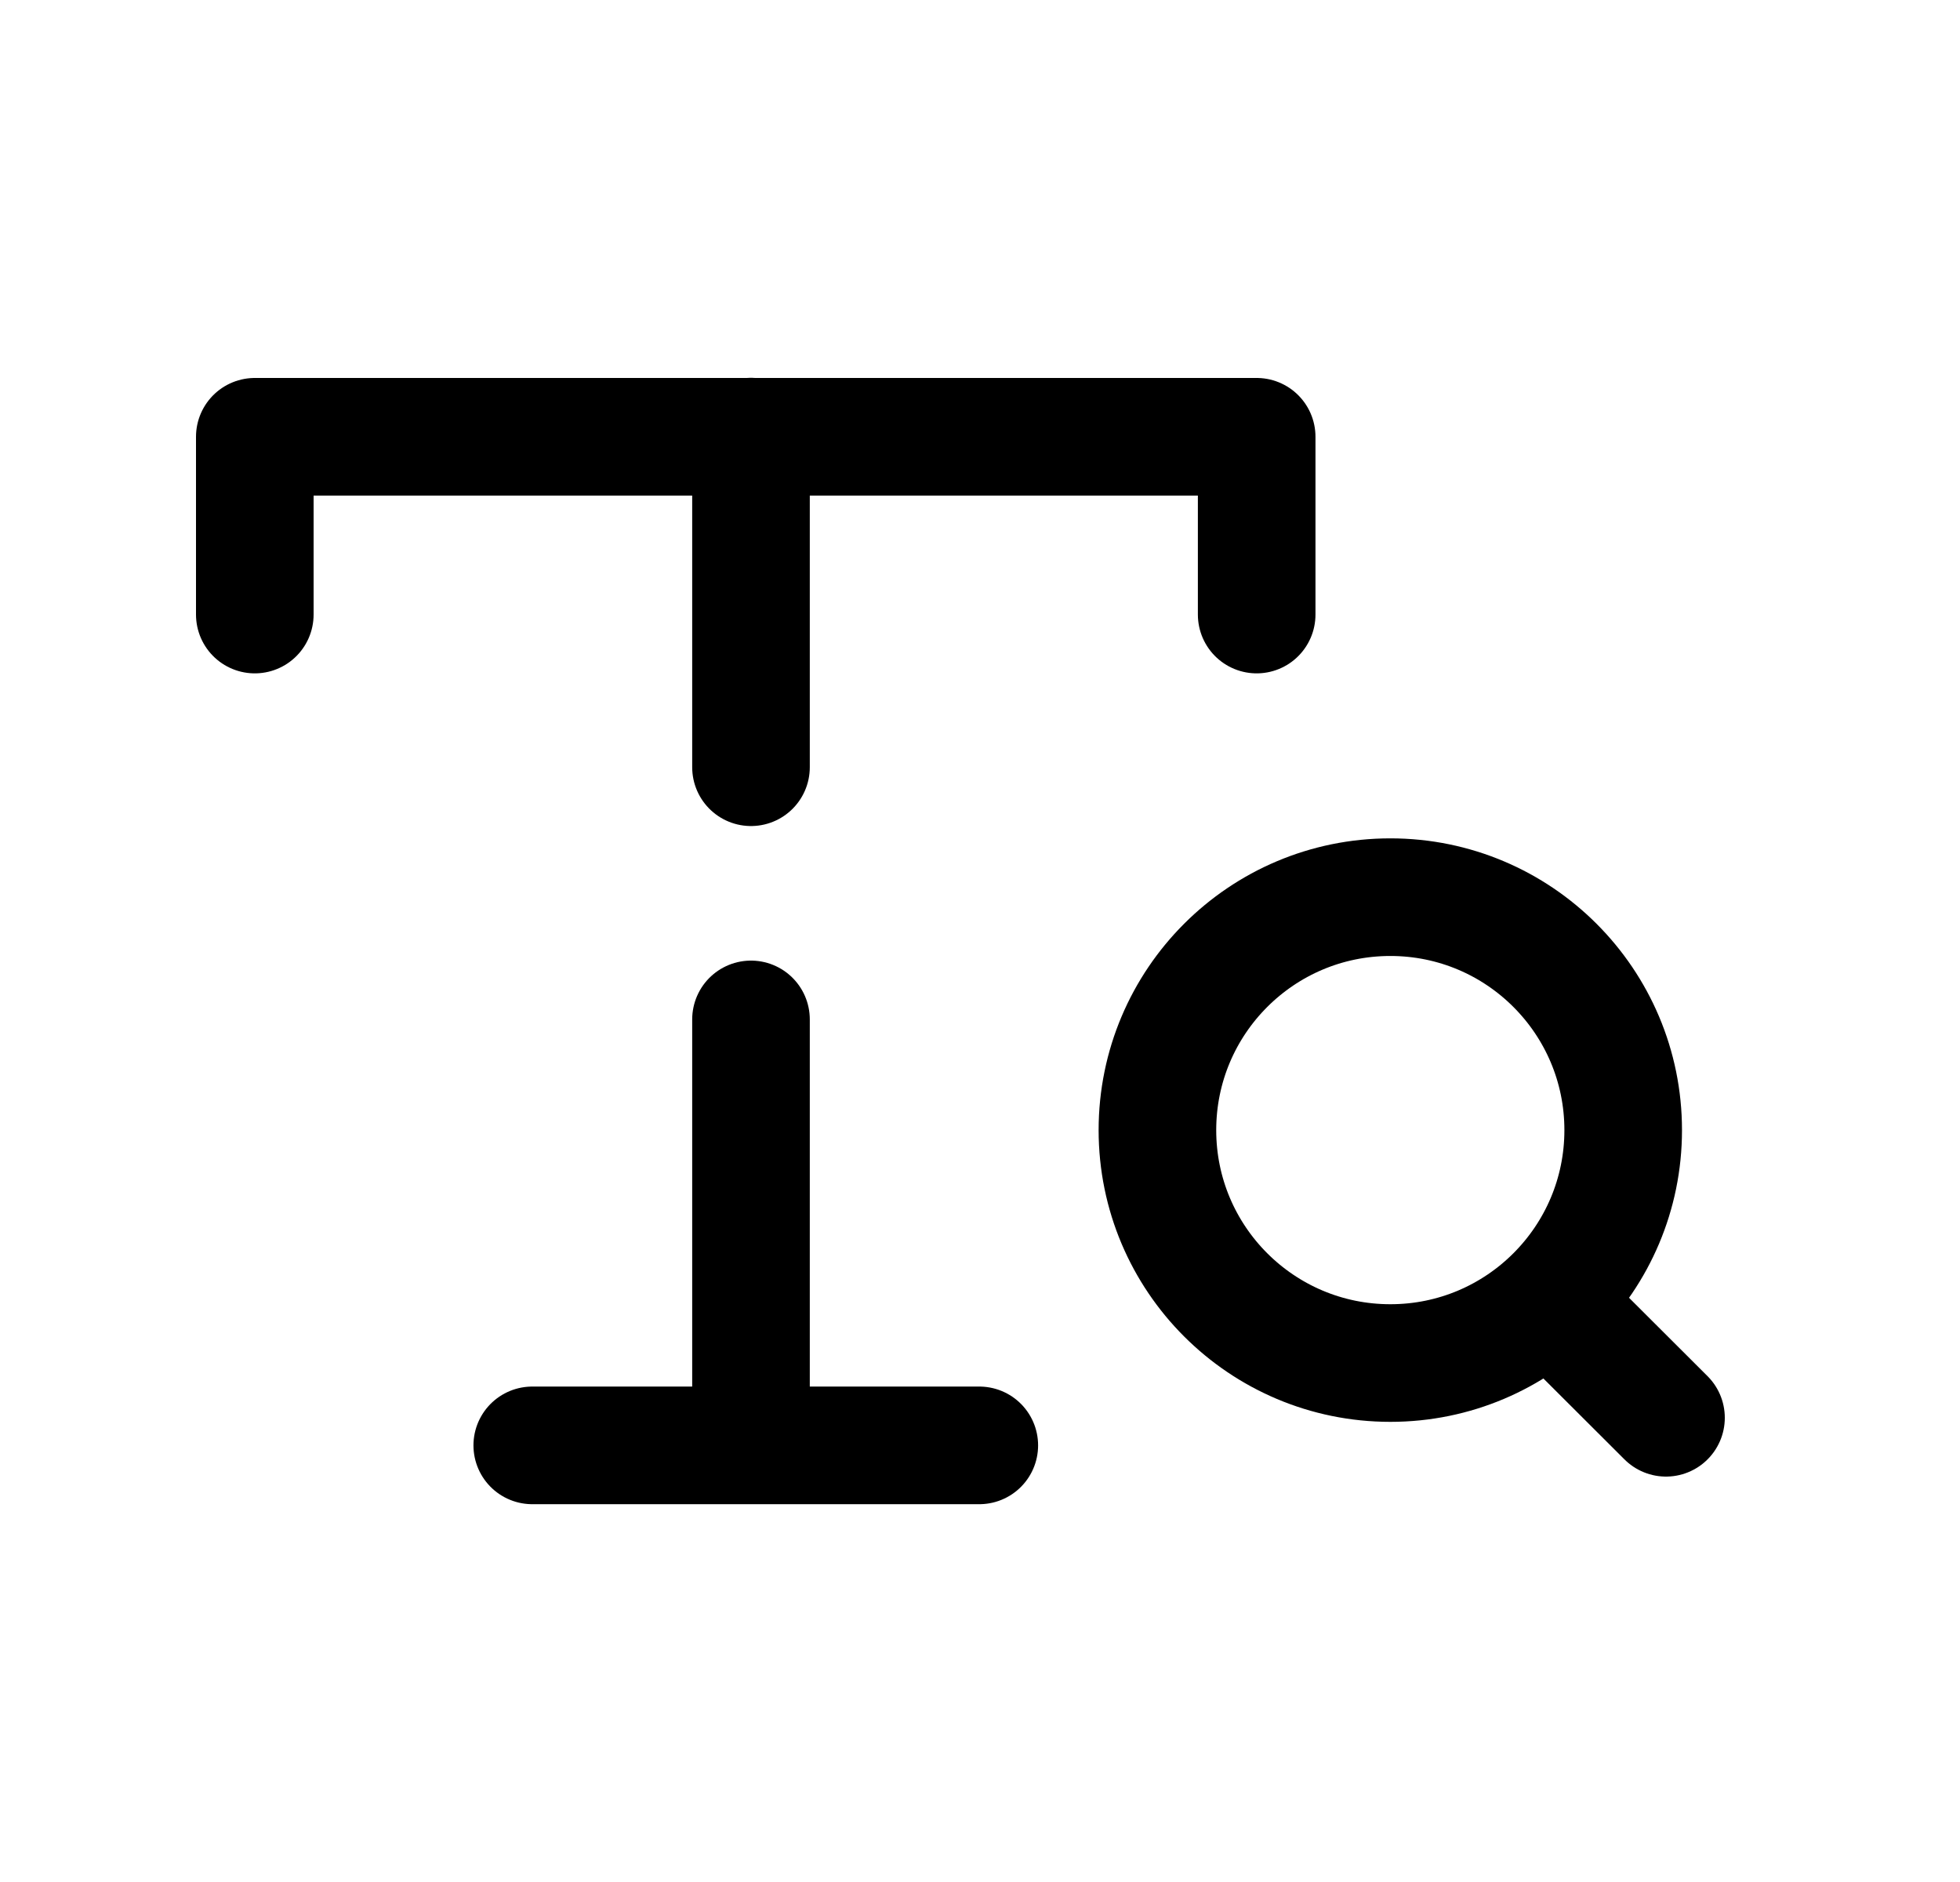 <svg width="25" height="24" viewBox="0 0 25 24" fill="none" xmlns="http://www.w3.org/2000/svg">
<path d="M3.25 7.837V5.57H16.029V7.837" stroke="black" stroke-width="1.5" stroke-linecap="round" stroke-linejoin="round"/>
<path d="M19.755 16.588L21.25 18.08M17.734 11.441C19.375 11.441 20.704 12.771 20.704 14.412C20.704 16.052 19.375 17.382 17.734 17.382C16.093 17.382 14.763 16.052 14.763 14.412C14.763 12.771 16.093 11.441 17.734 11.441Z" stroke="black" stroke-width="1.5" stroke-linecap="round" stroke-linejoin="round"/>
<path d="M9.579 5.568V9.784" stroke="black" stroke-width="1.5" stroke-linecap="round" stroke-linejoin="round"/>
<path d="M9.579 18.431V13M6.789 18.432H12.491" stroke="black" stroke-width="1.5" stroke-linecap="round" stroke-linejoin="round"/>
</svg>